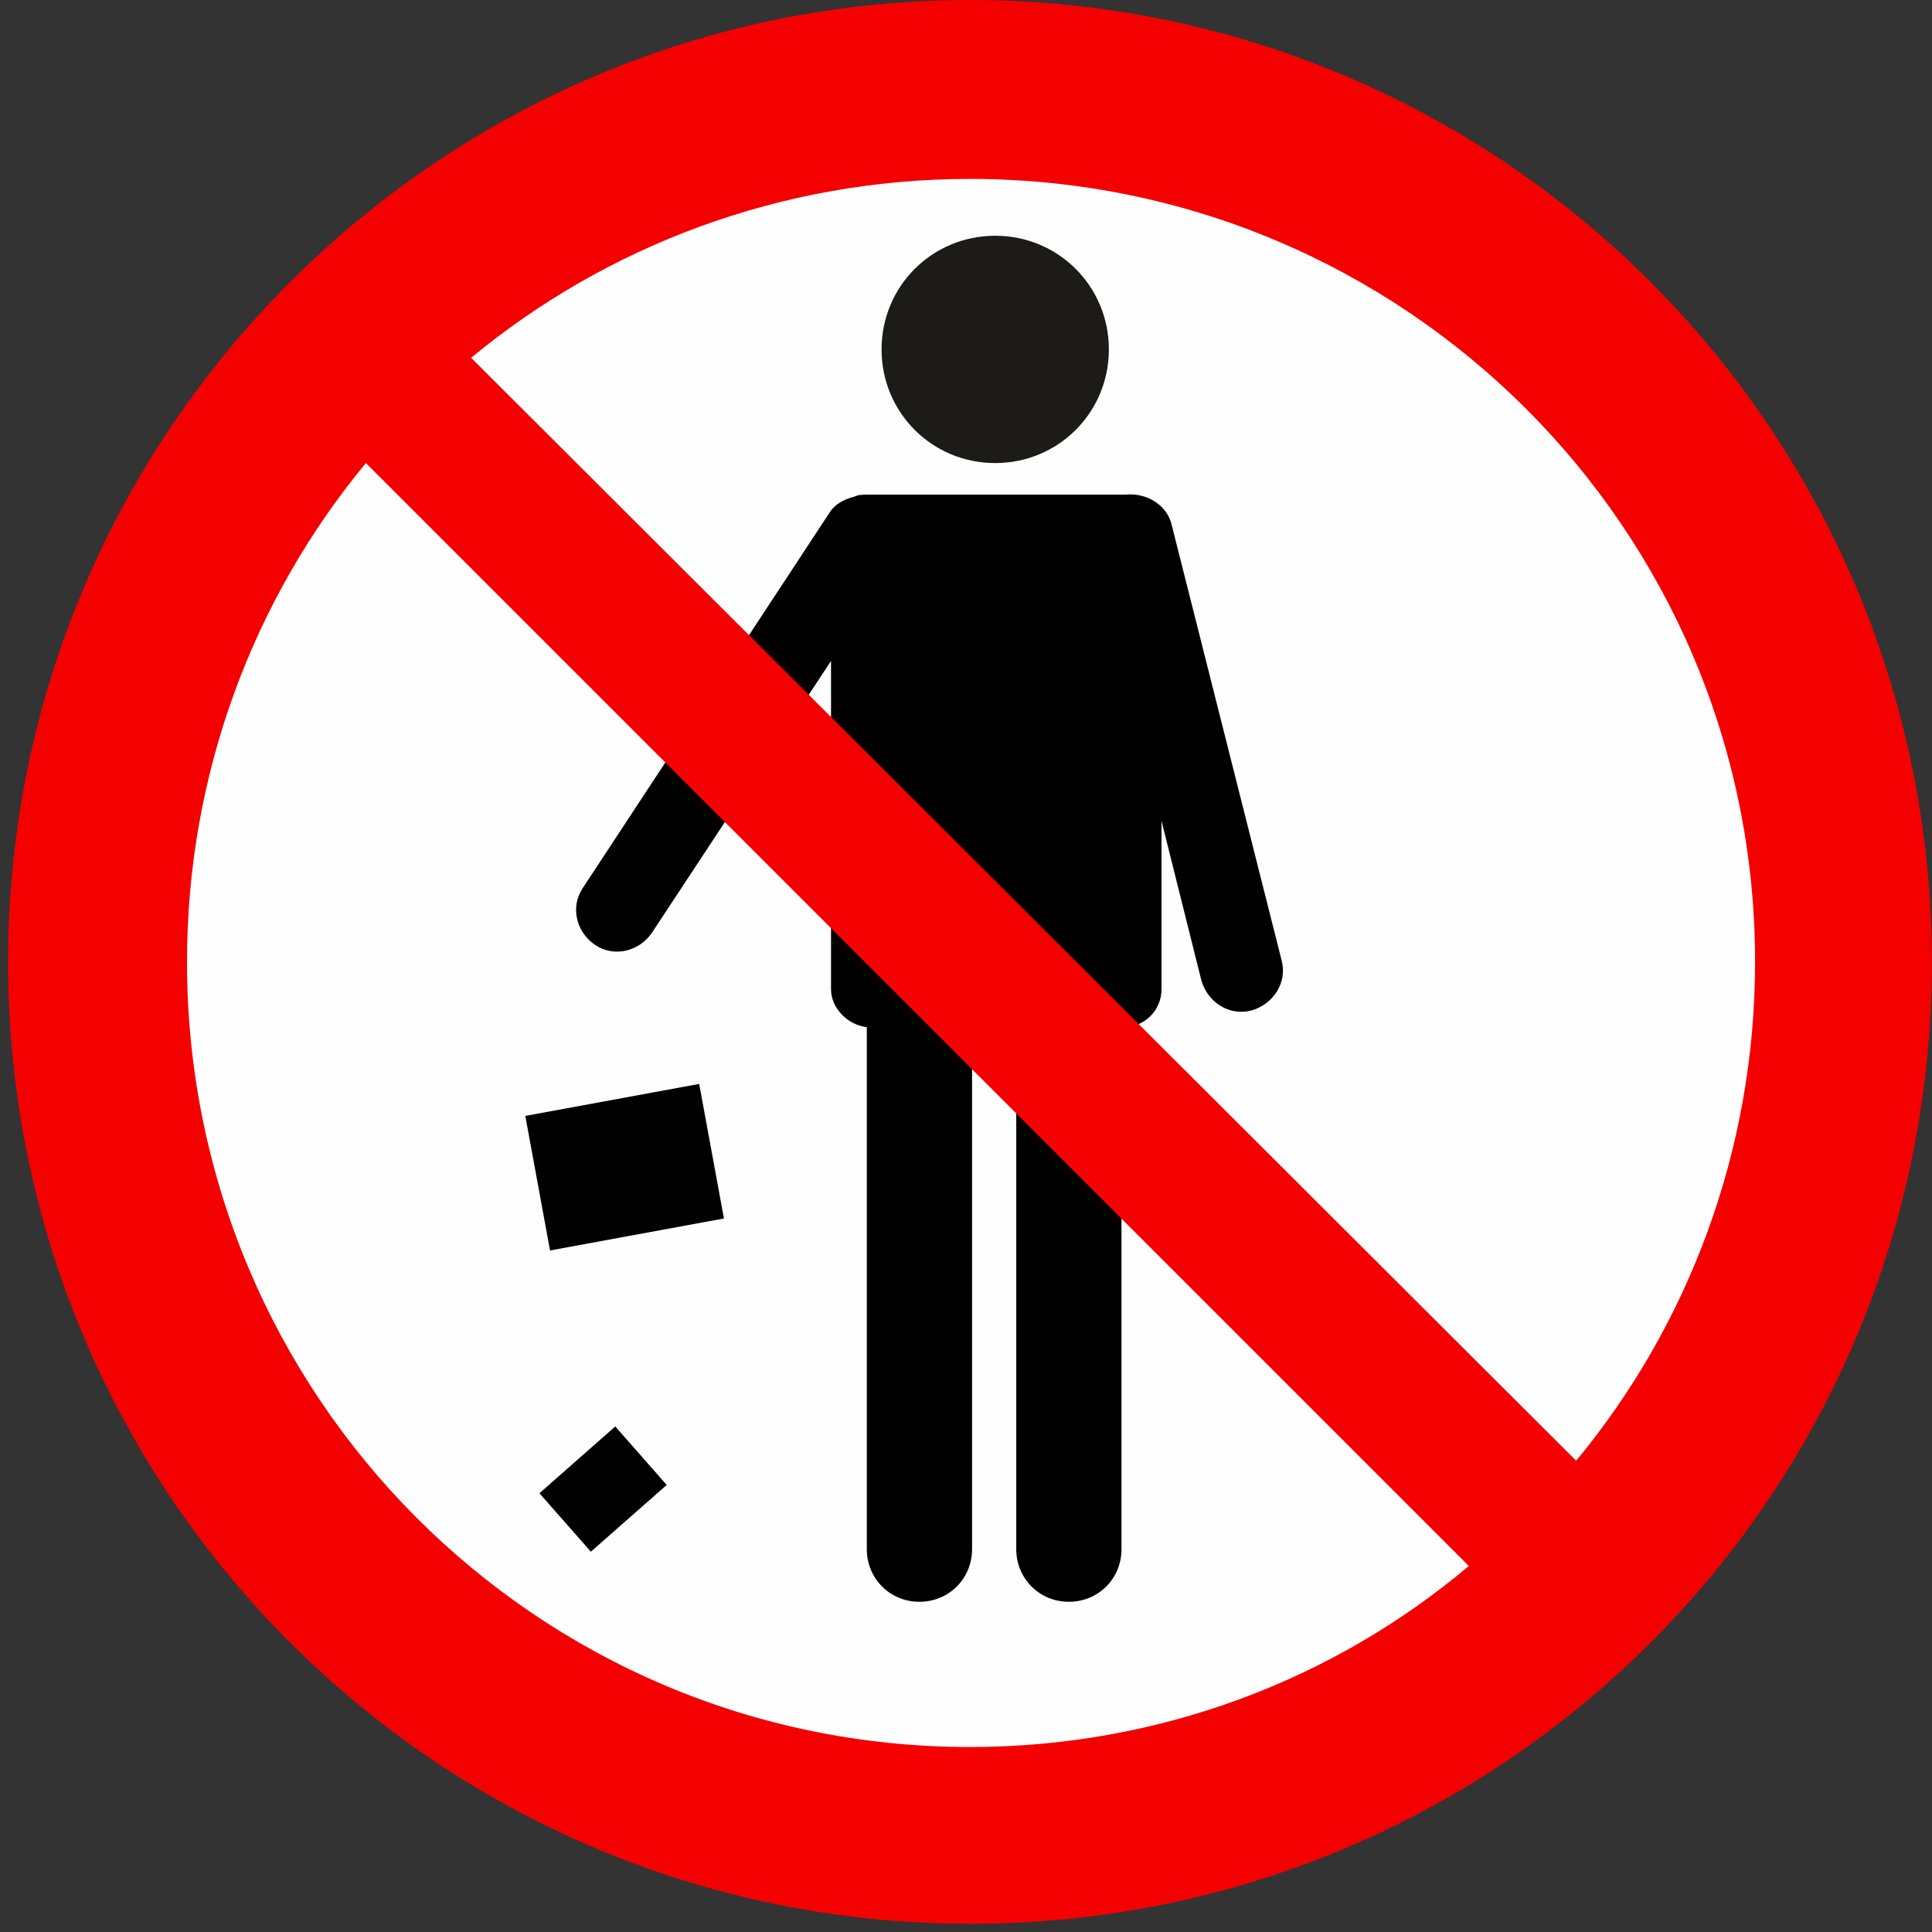 <svg width="79" height="79" viewBox="0 0 79 79" fill="none" xmlns="http://www.w3.org/2000/svg">
<rect x="0" y="0" width="79" height="79" fill="#333333" stroke="none"/>
<path fill-rule="evenodd" clip-rule="evenodd" d="M39.663 73.673C58.598 73.673 74.004 58.267 74.004 39.333C74.004 20.398 58.598 4.992 39.663 4.992C20.728 4.992 5.322 20.398 5.322 39.333C5.322 58.267 20.728 73.673 39.663 73.673Z" fill="#FEFEFE" stroke="#FEFEFE" stroke-width="0.567" stroke-miterlimit="22.926"/>
<path fill-rule="evenodd" clip-rule="evenodd" d="M40.694 18.935C43.276 18.935 45.342 16.869 45.342 14.287C45.342 11.705 43.276 9.64 40.694 9.64C38.112 9.64 36.047 11.705 36.047 14.287C36.047 16.869 38.112 18.935 40.694 18.935Z" fill="#1C1B17"/>
<path fill-rule="evenodd" clip-rule="evenodd" d="M39.748 42.001V63.345C39.748 64.55 38.801 65.497 37.596 65.497C36.391 65.497 35.444 64.55 35.444 63.345V42.001C34.67 41.915 33.981 41.226 33.981 40.452V27.025L26.666 38.128C26.149 38.902 25.116 39.16 24.342 38.644C23.567 38.128 23.309 37.095 23.825 36.32L33.895 21C34.153 20.57 34.584 20.398 34.928 20.312C35.1 20.226 35.272 20.226 35.53 20.226H45.858C45.944 20.226 45.944 20.226 46.031 20.226C46.891 20.14 47.752 20.656 47.924 21.517L52.4 39.246C52.658 40.193 52.055 41.054 51.195 41.312C50.248 41.57 49.387 40.968 49.129 40.107L47.494 33.566V40.452C47.494 41.312 46.805 42.001 45.944 42.001H45.858V63.345C45.858 64.55 44.912 65.497 43.707 65.497C42.502 65.497 41.555 64.55 41.555 63.345V42.001H39.748Z" fill="black"/>
<path d="M28.59 44.322L21.48 45.63L22.491 51.132L29.602 49.824L28.59 44.322Z" fill="black"/>
<path d="M25.158 58.329L22.057 61.059L24.161 63.449L27.262 60.72L25.158 58.329Z" fill="black"/>
<path fill-rule="evenodd" clip-rule="evenodd" d="M39.663 0C17.974 0 0.33 17.644 0.33 39.333C0.33 61.108 17.974 78.665 39.663 78.665C61.438 78.665 78.995 61.108 78.995 39.333C78.995 17.644 61.438 0 39.663 0ZM19.265 14.631C24.773 10.07 31.917 7.316 39.663 7.316C57.392 7.316 71.766 21.603 71.766 39.333C71.766 47.079 69.011 54.222 64.45 59.73L19.265 14.631ZM60.06 64.034C54.552 68.681 47.409 71.436 39.663 71.436C21.933 71.436 7.646 57.062 7.646 39.333C7.646 31.587 10.4 24.443 14.961 18.935L60.06 64.034Z" fill="#F50000"/>
</svg>
